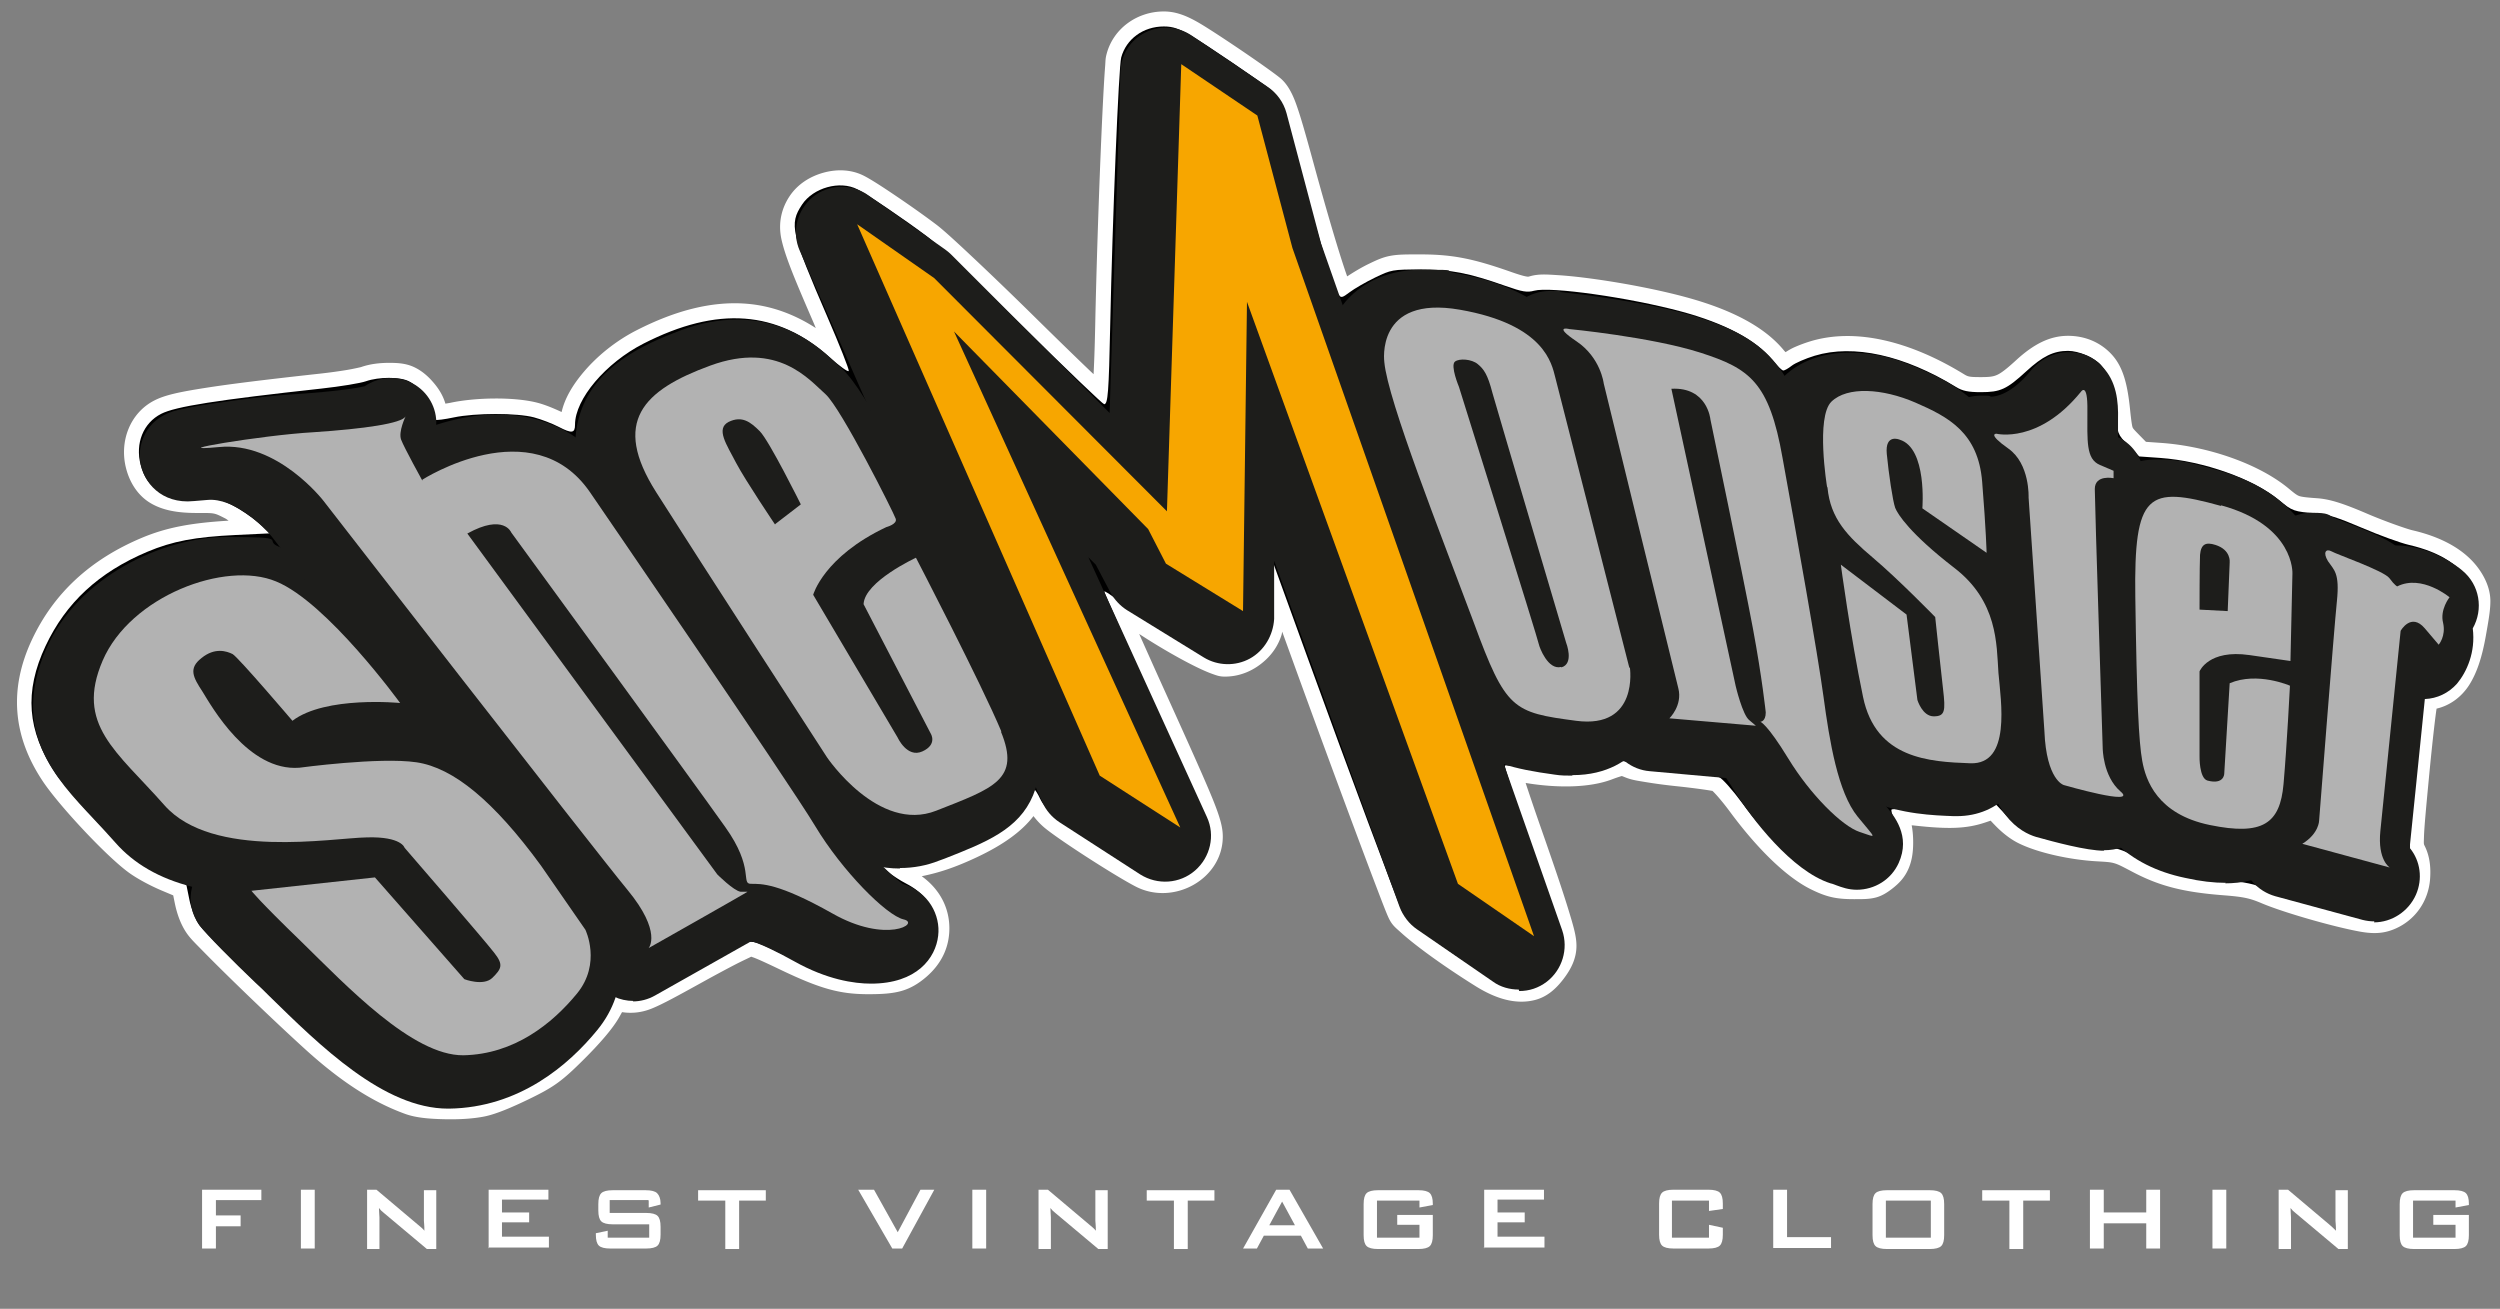 <?xml version="1.0" encoding="UTF-8" standalone="no"?>
<svg
   id="Ebene_2"
   version="1.1"
   viewBox="0 0 506 264.9"
   sodipodi:docname="logoRand.svg"
   inkscape:version="1.4 (e7c3feb1, 2024-10-09)"
   xmlns:inkscape="http://www.inkscape.org/namespaces/inkscape"
   xmlns:sodipodi="http://sodipodi.sourceforge.net/DTD/sodipodi-0.dtd"
   xmlns:xlink="http://www.w3.org/1999/xlink"
   xmlns="http://www.w3.org/2000/svg"
   xmlns:svg="http://www.w3.org/2000/svg">
  <rect x="0" y="0" width="506" height="264.9" fill="#808080" stroke="none"/>
  <sodipodi:namedview
     id="namedview41"
     pagecolor="#505050"
     bordercolor="#eeeeee"
     borderopacity="1"
     inkscape:showpageshadow="0"
     inkscape:pageopacity="0"
     inkscape:pagecheckerboard="0"
     inkscape:deskcolor="#505050"
     showguides="true"
     inkscape:zoom="2.0535466"
     inkscape:cx="243.4812"
     inkscape:cy="132.94073"
     inkscape:window-width="1712"
     inkscape:window-height="1069"
     inkscape:window-x="0"
     inkscape:window-y="38"
     inkscape:window-maximized="0"
     inkscape:current-layer="Ebene_2" />
  <!-- Generator: Adobe Illustrator 29.2.1, SVG Export Plug-In . SVG Version: 2.1.0 Build 116)  -->
  <defs
     id="defs1">
    <style
       id="style1">
      .st0 {
        fill: none;
      }

      .st1 {
        fill: #1d1d1b;
      }

      .st2 {
        fill: #f7a600;
      }

      .st3 {
        fill: #b2b2b2;
      }
    </style>
  </defs>
  <rect
     class="st0"
     x="-10"
     y="243"
     width="560.3"
     height="47.9"
     id="rect1" />
  <g
     id="g21">
    <path
       class="st1"
       d="M40.9,252.7v-11.9h12v2.1h-9.2v3.1h5v2.2h-5v4.5h-2.8Z"
       id="path1"
       style="fill:#ffffff" />
    <path
       class="st1"
       d="M60.9,252.7v-11.9h2.8v11.9h-2.8Z"
       id="path2"
       style="fill:#ffffff" />
    <path
       class="st1"
       d="M74.3,252.7v-11.9h1.9l8.3,7c.6.5,1.1.9,1.4,1.3,0-1.1-.1-1.8-.1-2v-6.2h2.5v11.9h-1.9l-8.7-7.3c-.4-.3-.7-.6-1-1,0,.8.1,1.4.1,1.9v6.4h-2.5Z"
       id="path3"
       style="fill:#ffffff" />
    <path
       class="st1"
       d="M98.9,252.7v-11.9h12.1v2h-9.4v2.6h5.5v2h-5.5v2.9h9.5v2.2h-12.3Z"
       id="path4"
       style="fill:#ffffff" />
    <path
       class="st1"
       d="M131.2,242.9h-7.8v2.6h7.4c1.1,0,1.9.2,2.3.6.4.4.6,1.1.6,2.2v1.6c0,1.1-.2,1.8-.6,2.2-.4.4-1.2.6-2.3.6h-7.3c-1.1,0-1.9-.2-2.3-.6-.4-.4-.6-1.1-.6-2.2v-.3l2.4-.5v1.4h8.4v-2.7h-7.4c-1.1,0-1.9-.2-2.3-.6-.4-.4-.6-1.1-.6-2.2v-1.3c0-1.1.2-1.8.6-2.2.4-.4,1.2-.6,2.3-.6h6.7c1.1,0,1.9.2,2.3.6.4.4.7,1.1.7,2v.3l-2.4.6v-1.4Z"
       id="path5"
       style="fill:#ffffff" />
    <path
       class="st1"
       d="M149.6,243v9.8h-2.8v-9.8h-5.5v-2.1h13.7v2.1h-5.5Z"
       id="path6"
       style="fill:#ffffff" />
    <path
       class="st1"
       d="M180.6,252.7l-6.9-11.9h3.2l4.8,8.6,4.6-8.6h2.8l-6.5,11.9h-1.9Z"
       id="path7"
       style="fill:#ffffff" />
    <path
       class="st1"
       d="M196.8,252.7v-11.9h2.8v11.9h-2.8Z"
       id="path8"
       style="fill:#ffffff" />
    <path
       class="st1"
       d="M210.2,252.7v-11.9h1.9l8.3,7c.6.5,1.1.9,1.4,1.3,0-1.1-.1-1.8-.1-2v-6.2h2.5v11.9h-1.9l-8.7-7.3c-.4-.3-.7-.6-1-1,0,.8.1,1.4.1,1.9v6.4h-2.5Z"
       id="path9"
       style="fill:#ffffff" />
    <path
       class="st1"
       d="M240.4,243v9.8h-2.8v-9.8h-5.5v-2.1h13.7v2.1h-5.5Z"
       id="path10"
       style="fill:#ffffff" />
    <path
       class="st1"
       d="M251.6,252.7l6.7-11.9h2.7l6.8,11.9h-3.1l-1.4-2.6h-7.5l-1.4,2.6h-2.8ZM256.9,248h5.2l-2.6-4.8-2.6,4.8Z"
       id="path11"
       style="fill:#ffffff" />
    <path
       class="st1"
       d="M287.3,243h-8.6v7.5h8.6v-2.6h-4.5v-2h7.2v4.1c0,1.1-.2,1.8-.6,2.2-.4.4-1.2.6-2.3.6h-8.2c-1.1,0-1.9-.2-2.3-.6-.4-.4-.6-1.1-.6-2.2v-6.3c0-1.1.2-1.8.6-2.2.4-.4,1.2-.6,2.3-.6h8.2c1.1,0,1.9.2,2.3.6.4.4.6,1.1.6,2.1v.3l-2.7.5v-1.3Z"
       id="path12"
       style="fill:#ffffff" />
    <path
       class="st1"
       d="M300.4,252.7v-11.9h12.1v2h-9.4v2.6h5.5v2h-5.5v2.9h9.5v2.2h-12.3Z"
       id="path13"
       style="fill:#ffffff" />
    <path
       class="st1"
       d="M345.9,243h-7.5v7.5h7.5v-2.6l2.8.6v1.4c0,1.1-.2,1.8-.6,2.2-.4.4-1.2.6-2.3.6h-7.1c-1.1,0-1.9-.2-2.3-.6-.4-.4-.6-1.1-.6-2.2v-6.3c0-1.1.2-1.8.6-2.2.4-.4,1.2-.6,2.3-.6h7.1c1.1,0,1.9.2,2.3.6.4.4.6,1.1.6,2.2v1.1l-2.8.4v-2.3Z"
       id="path14"
       style="fill:#ffffff" />
    <path
       class="st1"
       d="M358.9,252.7v-11.9h2.8v9.6h8.9v2.2h-11.7Z"
       id="path15"
       style="fill:#ffffff" />
    <path
       class="st1"
       d="M379,243.7c0-1.1.2-1.8.6-2.2.4-.4,1.2-.6,2.3-.6h8.7c1.1,0,1.9.2,2.3.6.4.4.6,1.1.6,2.2v6.3c0,1.1-.2,1.8-.6,2.2-.4.4-1.2.6-2.3.6h-8.7c-1.1,0-1.9-.2-2.3-.6-.4-.4-.6-1.1-.6-2.2v-6.3ZM381.7,250.5h9.1v-7.5h-9.1v7.5Z"
       id="path16"
       style="fill:#ffffff" />
    <path
       class="st1"
       d="M409.5,243v9.8h-2.8v-9.8h-5.5v-2.1h13.7v2.1h-5.5Z"
       id="path17"
       style="fill:#ffffff" />
    <path
       class="st1"
       d="M423,252.7v-11.9h2.8v4.6h8.6v-4.6h2.8v11.9h-2.8v-5.1h-8.6v5.1h-2.8Z"
       id="path18"
       style="fill:#ffffff" />
    <path
       class="st1"
       d="M447.8,252.7v-11.9h2.8v11.9h-2.8Z"
       id="path19"
       style="fill:#ffffff" />
    <path
       class="st1"
       d="M461.2,252.7v-11.9h1.9l8.3,7c.6.5,1,.9,1.4,1.3,0-1.1-.1-1.8-.1-2v-6.2h2.5v11.9h-1.9l-8.7-7.3c-.4-.3-.7-.6-1-1,0,.8.1,1.4.1,1.9v6.4h-2.5Z"
       id="path20"
       style="fill:#ffffff" />
    <path
       class="st1"
       d="M497,243h-8.6v7.5h8.6v-2.6h-4.5v-2h7.2v4.1c0,1.1-.2,1.8-.6,2.2-.4.4-1.2.6-2.3.6h-8.2c-1.1,0-1.9-.2-2.3-.6-.4-.4-.6-1.1-.6-2.2v-6.3c0-1.1.2-1.8.6-2.2.4-.4,1.2-.6,2.3-.6h8.2c1.1,0,1.9.2,2.3.6.4.4.6,1.1.6,2.1v.3l-2.7.5v-1.3Z"
       id="path21"
       style="fill:#ffffff" />
  </g>
  <path
     style="opacity:1;fill:#ffffff;fill-opacity:1;stroke:none;stroke-width:17.628;stroke-linecap:square;stroke-miterlimit:4.1;stroke-dasharray:none;stroke-opacity:1;paint-order:stroke fill markers"
     sodipodi:type="inkscape:offset"
     inkscape:radius="3.0365491"
     inkscape:original="M 235.55664 5.3574219 C 231.40858 5.3574219 227.95452 7.8685151 226.93164 11.630859 C 226.42254 13.503451 225.15876 44.282934 224.70898 65.740234 C 224.42158 79.451318 224.24139 81.810547 223.48242 81.810547 C 223.22041 81.810547 215.94158 74.846335 207.30664 66.335938 C 198.67169 57.825535 189.85567 49.535471 187.7168 47.914062 C 183.22655 44.51014 175.7734 39.468246 173.50391 38.298828 C 169.98199 36.484065 164.59796 37.986063 162.32812 41.416016 C 159.70506 45.379745 160.0977 47.113323 167.48047 64.175781 C 169.94762 69.877653 171.88531 74.785442 171.78711 75.080078 C 171.6889 75.37471 169.97481 74.152946 167.97852 72.365234 C 157.29028 62.7937 145.26072 61.890192 130.26172 69.535156 C 122.58702 73.44694 116.38477 80.778635 116.38477 85.9375 C 116.38477 87.686542 115.74629 87.780977 113.11914 86.417969 C 111.80886 85.73817 109.54217 84.863186 108.08203 84.474609 C 104.65139 83.561636 96.179469 83.56705 91.849609 84.484375 C 90.00574 84.87502 88.332311 85.093256 88.130859 84.96875 C 87.929408 84.844248 87.618894 83.967574 87.441406 83.021484 C 87.07687 81.078358 84.778779 78.214395 82.736328 77.158203 C 80.978788 76.249368 76.653043 76.254661 74.064453 77.167969 C 72.950731 77.560913 68.92307 78.223006 65.115234 78.640625 C 43.791825 80.979238 35.516117 82.282871 32.625 83.757812 C 29.001993 85.606132 27.337255 89.722778 28.460938 94.054688 C 29.705678 98.853283 32.920276 100.77452 39.730469 100.79102 C 43.670998 100.80054 44.473361 100.96096 47.035156 102.25977 C 48.617953 103.06224 50.99487 104.67134 52.316406 105.83398 L 54.71875 107.94727 L 47.742188 108.2793 C 39.44658 108.67531 34.890145 109.54102 29.810547 111.68555 C 19.98528 115.83362 13.343004 121.98501 9.2207031 130.75 C 4.8697707 140.00113 5.4773017 147.90987 11.199219 156.46484 C 13.918557 160.53059 24.232371 171.50243 27.789062 174.11328 C 29.127853 175.09604 31.908836 176.60818 33.96875 177.47461 L 37.714844 179.05078 L 38.341797 182.15234 C 38.691359 183.87944 39.558398 186.1043 40.296875 187.16992 C 41.563463 188.99761 55.019436 202.13212 63.792969 210.10547 C 70.67593 216.36067 76.810183 220.34488 83.027344 222.59766 C 85.857604 223.6232 93.367766 223.82834 97.490234 222.99219 C 98.90952 222.70433 102.57491 221.25808 105.63672 219.77734 C 110.74766 217.30559 111.61066 216.67884 116.15234 212.14258 C 118.98666 209.31164 121.77404 206.00132 122.67969 204.39062 L 124.25977 201.58008 L 126.55078 201.88477 C 129.41017 202.26409 130.20259 201.94024 140.91602 196.01758 C 145.50235 193.48213 149.98152 191.15491 150.87109 190.8457 C 152.38494 190.3195 152.91756 190.48883 159.18555 193.49219 C 167.18476 197.32509 170.25554 198.19541 175.77344 198.19141 C 181.02544 198.18798 182.89144 197.66314 185.45508 195.46875 C 188.15259 193.15979 189.09233 191.23389 189.11523 187.9668 C 189.14502 183.7113 187.35326 180.86639 183.3418 178.79883 C 182.27049 178.24666 180.75068 177.26785 179.96484 176.62305 L 178.53516 175.44922 L 182.15625 175.11328 C 187.13254 174.64987 190.22266 173.70017 196.58008 170.68359 C 202.47692 167.88554 206.33665 164.79995 207.98828 161.5625 C 208.50403 160.55155 209.08582 159.72933 209.28125 159.73633 C 209.47668 159.74324 210.03842 160.61894 210.5293 161.68359 C 211.02017 162.74823 212.33507 164.36791 213.45117 165.28125 C 215.81281 167.21384 228.1992 175.18232 231.30273 176.76562 C 236.91817 179.6304 244.45508 175.36769 244.45508 169.32617 C 244.45508 166.70786 243.3907 164.08595 233.18164 141.54492 C 227.86491 129.8059 223.51562 120.00111 223.51562 119.75586 C 223.51562 119.51061 224.81227 120.34998 226.39648 121.62109 C 232.5854 126.58681 245.407 133.91406 247.90625 133.91406 C 249.75138 133.91406 252.63067 132.71693 254.11328 131.33398 C 256.39571 129.20497 257.0497 127.09328 257.45898 120.53711 L 257.8457 114.33984 L 264.61523 133.01562 C 272.75315 155.47043 282.70368 182.16058 283.82031 184.52539 C 284.64459 186.27107 292.10603 191.94005 300.30273 197.04883 C 304.02271 199.36739 307.14981 200.15762 309.88672 199.4707 C 312.73799 198.75508 316.03906 194.45152 316.03906 191.44922 C 316.03906 189.34601 314.23046 183.45933 309.00391 168.53906 C 306.43361 161.20161 304.44053 155.08877 304.57422 154.95508 C 304.70791 154.8214 306.52011 155.01892 308.60156 155.39258 C 314.71794 156.49059 321.53454 156.29592 325.16016 154.91992 C 328.05946 153.81956 328.2835 153.80263 330.13867 154.54492 C 331.20681 154.97231 335.39245 155.66716 339.44141 156.08984 C 343.49037 156.51252 347.31099 157.05114 347.93164 157.28711 C 348.55227 157.52308 350.64589 159.8666 352.58398 162.49414 C 357.67544 169.39684 363.71181 175.22799 367.89844 177.28906 C 370.91264 178.77294 371.72532 178.95898 375.23242 178.95898 C 378.82826 178.95898 379.3381 178.8342 381.01562 177.55469 C 382.02756 176.78286 383.16183 175.42083 383.53516 174.52734 C 384.46249 172.30792 384.39266 167.92301 383.39648 165.83398 C 382.94675 164.89086 382.70439 163.99093 382.85938 163.83594 C 383.01436 163.68095 385.23613 163.78868 387.79688 164.07422 C 394.54871 164.82709 397.50534 164.71964 400.83008 163.59961 L 403.78125 162.60547 L 405.80469 164.75781 C 406.91863 165.94168 408.72577 167.36091 409.82031 167.91211 C 412.89985 169.46291 419.55287 171.00633 424.38867 171.29297 C 428.43113 171.5326 429.1129 171.73208 433.17773 173.86133 C 438.23849 176.51226 442.42672 177.57463 450.19727 178.17578 C 454.42053 178.5025 456.27536 178.89552 458.96289 180.03516 C 462.80652 181.66504 473.40487 184.71686 478.2207 185.58008 C 481.10378 186.09686 481.6235 186.05787 483.63086 185.16992 C 486.85272 183.74474 488.56111 181.27461 488.82227 177.66406 C 488.97492 175.55373 488.79234 174.23091 488.15625 172.82031 C 487.30325 170.9287 487.31589 170.52327 488.61523 156.90039 C 489.34847 149.21267 490.13401 142.461 490.36133 141.89648 C 490.60921 141.2809 491.39242 140.74769 492.31836 140.5625 C 496.35824 139.75453 498.75439 135.9614 500.14062 128.18164 C 501.30626 121.64024 501.30759 120.67632 500.14648 118.40039 C 498.14998 114.48693 493.9272 111.76121 487.58789 110.29102 C 485.82613 109.88244 481.51314 108.31497 478.00391 106.80859 C 473.2549 104.77002 470.87588 104.01972 468.70117 103.87305 C 464.36001 103.58027 463.91941 103.42412 461.33594 101.26562 C 456.13721 96.922089 445.96884 93.303292 437.21094 92.681641 L 432.97852 92.380859 L 430.77734 90.138672 C 428.58729 87.906144 428.5765 87.875257 428.10547 83.226562 C 427.62313 78.466193 426.71168 75.512034 425.2207 73.863281 C 423.84494 72.341938 420.74705 71.015625 418.56641 71.015625 C 415.63901 71.015625 413.44439 72.090599 410.10547 75.160156 C 406.15282 78.793938 404.88373 79.375247 400.91602 79.373047 C 398.387 79.371659 397.20216 79.123895 395.90039 78.326172 C 385.39106 71.886085 375.1345 69.616849 367.29492 71.998047 C 365.43709 72.562348 363.35376 73.466842 362.66602 74.007812 C 361.97829 74.548785 361.20364 74.992188 360.94336 74.992188 C 360.68308 74.992188 359.68289 74.031649 358.7207 72.857422 C 355.384 68.785418 349.06517 65.419534 340.32422 63.058594 C 329.80423 60.217135 313.74787 57.947179 310.50781 58.841797 C 309.09886 59.230831 308.11775 59.067418 304.75391 57.884766 C 297.16776 55.217644 293.66604 54.539062 287.45703 54.539062 C 281.88193 54.539063 281.56199 54.596492 278.28516 56.191406 C 276.41791 57.100238 274.12592 58.423843 273.19141 59.130859 C 271.66237 60.287677 271.43393 60.337179 270.91602 59.628906 C 270.03097 58.418517 266.75281 47.82481 262.93555 33.84375 C 259.59968 21.625849 258.80308 19.462171 257.15234 18.126953 C 255.0334 16.413031 244.07021 8.9638583 241.1875 7.2792969 C 238.59309 5.7632117 237.40165 5.3574219 235.55664 5.3574219 z "
     xlink:href="#path87"
     id="path88"
     inkscape:href="#path87"
     d="m 235.557,2.32 c -5.374,0 -10.168,3.411 -11.555,8.514 -0.298,1.097 -0.233,1.436 -0.32,2.539 -0.087,1.103 -0.182,2.557 -0.281,4.312 -0.199,3.511 -0.418,8.215 -0.637,13.531 -0.437,10.632 -0.864,23.701 -1.09,34.459 -0.111,5.295 -0.218,7.71 -0.332,10.062 -0.274,-0.261 -0.412,-0.384 -0.709,-0.668 -2.916,-2.789 -6.887,-6.65 -11.195,-10.896 -4.334,-4.272 -8.709,-8.485 -12.281,-11.844 -3.572,-3.359 -6.151,-5.733 -7.605,-6.836 -2.314,-1.755 -5.325,-3.882 -8.072,-5.74 -2.747,-1.858 -5.073,-3.376 -6.584,-4.154 -2.624,-1.352 -5.583,-1.383 -8.264,-0.635 -2.681,0.748 -5.204,2.309 -6.836,4.775 -1.462,2.21 -2.419,5.213 -1.604,8.814 0.815,3.602 2.803,8.279 6.502,16.826 0.169,0.39 0.261,0.639 0.424,1.02 -4.408,-2.846 -9.132,-4.557 -14.152,-4.934 -6.926,-0.52 -14.247,1.37 -22.082,5.363 -4.226,2.154 -7.966,5.178 -10.756,8.477 -2.157,2.55 -3.806,5.246 -4.457,8.09 -1.52,-0.716 -3.276,-1.448 -4.807,-1.855 -4.634,-1.233 -12.529,-1.111 -17.643,-0.027 -0.407,0.086 -0.7,0.122 -1.068,0.188 -0.431,-1.456 -1.146,-2.697 -2.066,-3.844 -1.086,-1.354 -2.352,-2.567 -3.955,-3.396 -1.784,-0.922 -3.514,-1.02 -5.422,-1.018 -1.908,0.002 -3.861,0.229 -5.654,0.861 0.022,-0.008 -1.388,0.337 -2.947,0.594 -1.559,0.257 -3.476,0.522 -5.322,0.725 -10.68,1.171 -18.105,2.082 -23.299,2.9 -5.193,0.818 -8.074,1.423 -10.242,2.529 -4.913,2.507 -7.147,8.274 -5.723,13.764 0.757,2.919 2.402,5.495 4.93,7.006 2.527,1.511 5.582,1.997 9.271,2.006 3.859,0.009 3.516,-0.088 5.939,1.141 0.161,0.082 0.418,0.303 0.615,0.416 -7.551,0.446 -12.575,1.362 -17.648,3.504 -10.364,4.376 -17.732,11.162 -22.156,20.568 -4.681,9.953 -3.944,19.504 2.203,28.695 3.288,4.917 12.746,15.053 17.316,18.408 1.758,1.291 4.475,2.736 6.799,3.713 l 2.266,0.953 0.309,1.527 c 0.443,2.187 1.204,4.369 2.436,6.146 0.781,1.126 1.694,1.985 3.297,3.625 1.603,1.64 3.69,3.715 6.012,5.98 4.643,4.532 10.212,9.822 14.641,13.848 7.073,6.428 13.548,10.674 20.242,13.1 2.163,0.784 4.778,0.996 7.699,1.076 2.921,0.08 5.942,-0.061 8.402,-0.561 2.363,-0.479 5.646,-1.9 8.865,-3.457 5.171,-2.501 6.761,-3.647 11.34,-8.221 2.967,-2.964 5.688,-6.031 7.027,-8.412 l 0.572,-1.018 0.252,0.033 a 3.037,3.037 0 0 0 0.002,0 c 1.578,0.209 3.561,0.138 5.783,-0.77 2.223,-0.908 5.085,-2.484 10.449,-5.449 2.271,-1.256 4.521,-2.463 6.295,-3.385 1.774,-0.922 3.481,-1.678 3.188,-1.576 0.557,-0.194 -0.25,-0.201 0.457,0.023 0.707,0.225 2.425,0.995 5.549,2.492 8.111,3.886 12.064,5.002 17.902,4.998 2.727,-0.002 4.766,-0.119 6.67,-0.654 1.904,-0.536 3.517,-1.543 4.984,-2.799 3.067,-2.625 4.696,-5.946 4.723,-9.787 0.031,-4.375 -2.078,-8.11 -5.596,-10.637 3.384,-0.691 6.684,-1.722 11.324,-3.924 5.06,-2.401 8.859,-5.06 11.295,-8.246 0.69,0.896 1.463,1.722 2.352,2.449 3.223,2.637 14.531,9.869 18.395,11.84 7.681,3.919 17.57,-1.578 17.57,-10.145 0,-1.721 -0.443,-3.648 -2.031,-7.561 -1.588,-3.913 -4.407,-10.198 -9.514,-21.473 -2.095,-4.625 -3.791,-8.423 -5.377,-11.977 2.106,1.375 4.327,2.732 6.457,3.949 2.201,1.258 4.287,2.362 6.057,3.182 0.885,0.41 1.688,0.749 2.434,1.01 0.746,0.26 1.334,0.494 2.389,0.494 3.159,0 6,-1.272 8.277,-3.396 1.402,-1.307 2.568,-3.003 3.205,-5.061 0.059,-0.189 0.079,-0.43 0.131,-0.625 l 2.24,6.182 c 4.073,11.238 8.598,23.529 12.246,33.314 1.824,4.892 3.428,9.157 4.65,12.355 1.222,3.198 1.941,5.091 2.418,6.102 0.69,1.462 1.429,1.976 2.475,2.926 1.046,0.95 2.366,2.022 3.91,3.195 3.089,2.347 7.063,5.079 11.238,7.682 4.105,2.559 8.128,3.745 11.928,2.791 2.551,-0.64 4.345,-2.332 5.816,-4.25 1.472,-1.919 2.635,-4.103 2.635,-6.717 0,-1.922 -0.562,-3.862 -1.691,-7.541 -1.13,-3.679 -2.897,-8.898 -5.516,-16.373 -1.229,-3.507 -2.293,-6.655 -3.08,-9.059 6.343,1.051 12.905,1.008 17.449,-0.717 1.43,-0.543 2.062,-0.692 2.031,-0.689 -0.03,0.002 -0.141,-0.06 0.74,0.293 1.277,0.511 2.408,0.659 4.166,0.951 1.758,0.292 3.863,0.577 5.951,0.795 1.99,0.208 3.93,0.446 5.422,0.656 0.746,0.105 1.382,0.203 1.834,0.283 0.219,0.039 0.106,0.006 0.227,0.037 0.212,0.201 0.525,0.522 0.891,0.932 0.762,0.853 1.726,2.039 2.641,3.279 5.287,7.168 11.231,13.164 16.416,15.717 3.118,1.535 5.061,1.982 8.676,1.982 1.833,0 3.026,0.008 4.328,-0.309 1.302,-0.316 2.378,-1.018 3.297,-1.719 1.512,-1.153 2.687,-2.372 3.48,-4.271 0.748,-1.791 0.916,-3.681 0.885,-5.613 -0.017,-1.036 -0.109,-2.047 -0.299,-3.037 0.201,0.021 0.33,0.022 0.537,0.045 6.88,0.767 10.553,0.66 14.338,-0.615 l 1.105,-0.371 0.688,0.732 a 3.037,3.037 0 0 0 0.002,0 c 1.407,1.495 3.096,2.898 4.861,3.787 3.926,1.977 10.44,3.384 15.754,3.699 3.963,0.235 3.55,0.126 7.561,2.227 5.375,2.816 10.232,4.036 18.193,4.652 4.105,0.318 5.358,0.585 7.814,1.627 4.436,1.881 14.631,4.792 19.908,5.738 2.972,0.533 5.019,0.332 7.174,-0.621 4.046,-1.79 6.669,-5.603 6.992,-10.064 0.172,-2.375 -0.089,-4.45 -0.928,-6.311 -0.391,-0.867 -0.363,-0.409 -0.311,-2.225 0.052,-1.816 0.376,-5.349 1.025,-12.158 0.365,-3.825 0.742,-7.421 1.055,-10.111 0.157,-1.345 0.299,-2.467 0.41,-3.258 0.024,-0.17 0.04,-0.252 0.06,-0.389 2.691,-0.62 5.064,-2.351 6.627,-4.824 1.615,-2.556 2.609,-5.789 3.34,-9.893 0.587,-3.296 0.921,-5.241 0.922,-7.021 0.001,-1.781 -0.542,-3.381 -1.201,-4.674 -2.525,-4.949 -7.723,-8.098 -14.578,-9.688 -1.159,-0.269 -5.69,-1.863 -9.072,-3.314 -4.839,-2.077 -7.575,-2.99 -10.295,-3.174 -2.141,-0.144 -3.098,-0.283 -3.533,-0.438 -0.435,-0.154 -0.836,-0.423 -2.09,-1.471 -6.057,-5.061 -16.435,-8.614 -25.857,-9.283 l -3.086,-0.219 -1.396,-1.422 h 0.002 c -1.092,-1.113 -1.224,-1.277 -1.316,-1.518 -0.093,-0.24 -0.267,-1.252 -0.502,-3.574 -0.508,-5.017 -1.366,-8.563 -3.654,-11.094 -2.308,-2.552 -5.494,-3.848 -8.906,-3.848 -3.671,0 -6.949,1.666 -10.516,4.945 -1.917,1.762 -3.021,2.589 -3.799,2.945 -0.778,0.356 -1.499,0.468 -3.334,0.467 -2.331,-0.001 -2.591,-0.084 -3.432,-0.6 -10.989,-6.734 -22.017,-9.396 -31.074,-6.645 -1.059,0.322 -2.128,0.722 -3.08,1.135 -0.725,0.315 -1.312,0.66 -1.938,1.062 -0.117,-0.134 -0.206,-0.212 -0.324,-0.355 -4.008,-4.891 -10.868,-8.352 -19.955,-10.807 -5.439,-1.469 -12.154,-2.757 -18.004,-3.584 -2.925,-0.414 -5.625,-0.711 -7.869,-0.85 -2.244,-0.139 -3.795,-0.262 -5.543,0.221 -0.425,0.117 -0.356,0.123 -0.838,0.043 -0.482,-0.08 -1.464,-0.362 -3.1,-0.938 -7.71,-2.711 -11.874,-3.518 -18.305,-3.518 -2.798,10e-7 -4.391,-0.01 -5.986,0.277 -1.595,0.287 -2.853,0.873 -4.514,1.682 -1.557,0.758 -2.984,1.644 -4.291,2.49 -0.464,-1.311 -1.055,-3.111 -1.74,-5.324 -1.392,-4.498 -3.159,-10.617 -5.061,-17.582 -1.672,-6.124 -2.701,-9.737 -3.604,-12.189 -0.902,-2.452 -1.936,-4.068 -3.199,-5.09 C 256.307,13.537 246.073,6.618 242.719,4.658 239.978,3.057 237.847,2.32 235.557,2.32 Z M 224.781,78.955 c 0.124,0.067 0.162,0.111 0.184,0.164 -0.042,-0.037 -0.132,-0.118 -0.184,-0.164 z" />
  <path
     style="opacity:1;fill:#000000;fill-opacity:1;stroke:none;stroke-width:17.628;stroke-linecap:square;stroke-miterlimit:4.1;stroke-dasharray:none;stroke-opacity:1;paint-order:stroke fill markers"
     d="m 83.027,222.598 c -6.217,-2.253 -12.352,-6.237 -19.235,-12.492 -8.774,-7.973 -22.229,-21.108 -23.495,-22.936 -0.738,-1.066 -1.605,-3.29 -1.955,-5.017 l -0.628,-3.103 -3.745,-1.575 C 31.909,176.609 29.128,175.096 27.79,174.113 24.233,171.502 13.919,160.53 11.2,156.465 5.478,147.91 4.869,140.001 9.22,130.749 13.342,121.984 19.985,115.834 29.81,111.686 c 5.08,-2.145 9.635,-3.01 17.931,-3.406 l 6.978,-0.333 -2.403,-2.114 c -1.322,-1.163 -3.698,-2.77 -5.281,-3.573 -2.562,-1.299 -3.364,-1.46 -7.304,-1.47 -6.81,-0.017 -10.025,-1.938 -11.27,-6.737 -1.124,-4.332 0.541,-8.447 4.164,-10.296 2.891,-1.475 11.167,-2.778 32.49,-5.117 3.808,-0.418 7.835,-1.081 8.948,-1.474 2.589,-0.913 6.914,-0.918 8.672,-0.009 2.042,1.056 4.341,3.92 4.705,5.863 0.177,0.946 0.488,1.822 0.689,1.947 0.201,0.125 1.875,-0.093 3.719,-0.484 4.33,-0.917 12.803,-0.922 16.234,-0.009 1.46,0.389 3.727,1.263 5.037,1.943 2.627,1.363 3.265,1.269 3.265,-0.48 0,-5.159 6.204,-12.491 13.878,-16.403 14.999,-7.645 27.029,-6.743 37.717,2.829 1.996,1.788 3.71,3.009 3.808,2.715 0.098,-0.295 -1.84,-5.201 -4.307,-10.903 -7.383,-17.062 -7.775,-18.797 -5.152,-22.76 2.27,-3.43 7.654,-4.932 11.176,-3.117 2.269,1.169 9.722,6.212 14.213,9.616 2.139,1.621 10.954,9.911 19.589,18.421 8.635,8.51 15.914,15.473 16.176,15.473 0.759,0 0.939,-2.359 1.226,-16.07 0.45,-21.457 1.715,-52.236 2.224,-54.109 1.023,-3.762 4.476,-6.275 8.624,-6.275 1.845,0 3.037,0.407 5.631,1.923 2.883,1.685 13.846,9.134 15.965,10.848 1.651,1.335 2.447,3.498 5.782,15.716 3.817,13.981 7.096,24.574 7.981,25.785 0.518,0.708 0.746,0.658 2.275,-0.498 0.935,-0.707 3.227,-2.029 5.094,-2.938 3.277,-1.595 3.596,-1.652 9.171,-1.652 6.209,0 9.712,0.677 17.298,3.344 3.364,1.183 4.345,1.346 5.754,0.957 3.24,-0.895 19.297,1.377 29.817,4.219 8.741,2.361 15.058,5.726 18.395,9.798 0.962,1.174 1.962,2.135 2.223,2.135 0.26,0 1.036,-0.443 1.724,-0.984 0.688,-0.541 2.77,-1.445 4.628,-2.01 7.84,-2.381 18.096,-0.112 28.606,6.328 1.302,0.798 2.487,1.045 5.016,1.046 3.968,0.002 5.236,-0.579 9.189,-4.213 3.339,-3.07 5.533,-4.144 8.461,-4.144 2.181,0 5.28,1.326 6.656,2.847 1.491,1.649 2.401,4.604 2.883,9.365 0.471,4.649 0.483,4.68 2.673,6.912 l 2.2,2.243 4.233,0.3 c 8.758,0.622 18.926,4.239 24.125,8.583 2.583,2.158 3.025,2.315 7.366,2.608 2.175,0.147 4.553,0.897 9.302,2.936 3.509,1.506 7.822,3.073 9.584,3.482 6.339,1.47 10.562,4.197 12.559,8.111 1.161,2.276 1.161,3.239 -0.005,9.78 -1.386,7.78 -3.783,11.573 -7.823,12.381 -0.926,0.185 -1.709,0.72 -1.957,1.335 -0.227,0.565 -1.013,7.316 -1.746,15.004 -1.299,13.623 -1.311,14.027 -0.458,15.919 0.636,1.411 0.818,2.734 0.665,4.845 -0.261,3.611 -1.969,6.08 -5.191,7.506 -2.007,0.888 -2.526,0.927 -5.409,0.411 -4.816,-0.863 -15.415,-3.915 -19.259,-5.545 -2.688,-1.14 -4.542,-1.533 -8.765,-1.86 -7.771,-0.601 -11.959,-1.663 -17.019,-4.314 -4.065,-2.129 -4.747,-2.329 -8.79,-2.568 -4.836,-0.287 -11.487,-1.831 -14.567,-3.381 -1.095,-0.551 -2.901,-1.971 -4.015,-3.155 l -2.025,-2.153 -2.951,0.994 c -3.325,1.12 -6.28,1.228 -13.032,0.475 -2.561,-0.286 -4.783,-0.392 -4.938,-0.237 -0.155,0.155 0.086,1.053 0.536,1.997 0.996,2.089 1.066,6.475 0.139,8.694 -0.373,0.893 -1.507,2.256 -2.519,3.028 -1.678,1.28 -2.188,1.403 -5.784,1.403 -3.507,0 -4.319,-0.185 -7.333,-1.669 -4.187,-2.061 -10.223,-7.893 -15.315,-14.796 -1.938,-2.628 -4.032,-4.97 -4.652,-5.206 -0.621,-0.236 -4.441,-0.775 -8.49,-1.198 -4.049,-0.423 -8.236,-1.118 -9.304,-1.546 -1.855,-0.742 -2.078,-0.726 -4.977,0.375 -3.626,1.376 -10.442,1.571 -16.559,0.473 -2.081,-0.374 -3.894,-0.57 -4.028,-0.436 -0.134,0.134 1.86,6.246 4.43,13.584 5.227,14.92 7.034,20.807 7.034,22.91 0,3.002 -3.3,7.305 -6.151,8.021 -2.737,0.687 -5.865,-0.103 -9.585,-2.422 -8.197,-5.109 -15.658,-10.778 -16.482,-12.524 -1.117,-2.365 -11.069,-29.055 -19.207,-51.51 l -6.768,-18.674 -0.387,6.196 c -0.409,6.556 -1.064,8.669 -3.346,10.798 -1.483,1.383 -4.363,2.58 -6.208,2.58 -2.499,0 -15.321,-7.328 -21.51,-12.294 -1.584,-1.271 -2.88,-2.11 -2.88,-1.865 0,0.245 4.35,10.051 9.667,21.79 10.209,22.541 11.273,25.162 11.273,27.78 0,6.042 -7.536,10.305 -13.151,7.44 -3.104,-1.583 -15.49,-9.552 -17.852,-11.485 -1.116,-0.913 -2.431,-2.532 -2.922,-3.596 -0.491,-1.065 -1.052,-1.941 -1.248,-1.948 -0.195,-0.007 -0.777,0.815 -1.293,1.826 -1.652,3.237 -5.512,6.324 -11.409,9.122 -6.357,3.017 -9.448,3.965 -14.424,4.429 l -3.62,0.337 1.429,1.172 c 0.786,0.645 2.305,1.624 3.377,2.176 4.011,2.068 5.803,4.913 5.774,9.169 -0.023,3.267 -0.962,5.192 -3.659,7.501 -2.564,2.194 -4.43,2.719 -9.682,2.723 -5.518,0.004 -8.589,-0.866 -16.588,-4.699 -6.268,-3.003 -6.8,-3.173 -8.314,-2.647 -0.89,0.309 -5.37,2.637 -9.956,5.172 -10.713,5.923 -11.506,6.246 -14.365,5.867 l -2.291,-0.304 -1.581,2.811 c -0.906,1.611 -3.693,4.921 -6.528,7.752 -4.542,4.536 -5.403,5.161 -10.514,7.633 -3.062,1.481 -6.728,2.928 -8.147,3.216 -4.122,0.836 -11.633,0.632 -14.463,-0.394 z"
     id="path87" />
  <g
     id="g46"
     style="stroke-width:1.4;stroke-dasharray:none"
     transform="translate(0.487,0.487)">
    <g
       id="g41"
       style="stroke-width:1.4;stroke-dasharray:none">
      <path
         class="st1"
         d="m 90.2,223.9 c -13,0 -25.9,-12.7 -36.3,-22.9 -0.9,-0.9 -1.8,-1.8 -2.7,-2.6 -4.4,-4.2 -9.9,-9.7 -11.3,-11.6 -1.7,-2.3 -2.2,-5.1 -1.5,-7.8 -6.7,-1.7 -11.8,-4.7 -15.5,-8.9 -1.5,-1.7 -3,-3.3 -4.4,-4.8 -7.9,-8.4 -16.8,-17.8 -9.7,-34.3 6.4,-14.8 23.7,-22.8 36.7,-22.8 13,0 7.3,0.6 10.3,1.9 12.1,5 26.3,24 29,27.8 2,2.7 2.3,6.2 1,9.2 8.9,2.7 17.7,10.4 27.6,23.7 0,0 0.1,0.1 0.1,0.2 l 9,13 c 0.3,0.4 0.5,0.8 0.7,1.2 2.2,4.5 4.1,14.4 -2.8,22.8 -5.8,7.1 -15.8,15.7 -30,15.9 H 90.1 Z M 67.5,188.5 c 2,2 4.7,4.6 7.5,7.1 l -6.4,-7.2 h -1.1 z m 39.1,4.9 c 0.1,0.4 0.2,0.8 0.3,1.2 0,-0.4 0,-0.7 0,-0.9 l -0.2,-0.3 v 0 z M 88,169.6 c 2.9,3.4 7.4,8.6 10.9,12.7 l -0.4,-0.5 c -4.2,-5.7 -7.7,-9.6 -10.6,-12.1 v 0 z M 26.4,137.2 c -0.2,0.4 -0.4,0.8 -0.6,1.2 -2.1,4.9 -1.6,6.1 6.2,14.3 1.5,1.6 3.1,3.3 4.8,5.3 0.8,0.9 2.4,2.1 5.6,3 C 36,156.4 31.8,149.6 30,146.6 L 29.6,146 c -1.2,-1.9 -2.7,-4.2 -3.1,-7.3 0,-0.4 -0.1,-0.9 -0.1,-1.5 z m 27.2,-6.8 c 1.2,1.3 2.7,3.1 4.7,5.3 0.2,0 0.4,-0.1 0.7,-0.2 -1.8,-1.9 -3.7,-3.7 -5.3,-5.1 v 0 z"
         id="path22"
         style="stroke-width:1.4;stroke-dasharray:none" />
      <path
         class="st1"
         d="m 127.7,202.1 c -2.7,0 -5.4,-1.2 -7.2,-3.4 -1.9,-2.3 -2.5,-5.4 -1.8,-8.1 -0.3,-0.7 -1,-1.9 -2.5,-3.6 -7.1,-8.6 -59.5,-76 -61.7,-78.9 -1.6,-2 -7.6,-7.9 -13,-7.4 -2.4,0.2 -3.4,0.3 -4,0.3 -6.1,0 -9.5,-4.6 -9.7,-9 -0.1,-3.5 1.8,-8.1 7.7,-9.5 0.5,-0.1 1.3,-0.3 2.3,-0.5 1.6,-0.3 3.8,-0.7 6.2,-1 2.7,-0.4 9.6,-1.4 15.2,-1.7 9,-0.6 12.8,-1.3 14.1,-1.6 2.8,-1.9 6.5,-2.3 9.7,-0.6 3.2,1.7 5,5.1 4.8,8.4 3.7,-1.2 8,-2.1 12.5,-2.1 9.7,0 17.7,4.2 23.2,12.1 1.7,2.4 40.4,58.9 45.9,68.1 4.4,7.4 10.7,13.4 12.8,14.8 5.3,1.6 7.7,6.4 7.2,10.5 -0.5,4.5 -4.3,9.7 -13.6,9.7 -3.4,0 -8.9,-0.8 -15.5,-4.5 -3.6,-2 -6.5,-3.4 -8.7,-4.1 l -19.5,11 c -1.4,0.8 -3,1.2 -4.5,1.2 v 0 z M 75.3,104.6 c 4.2,5.4 10.2,13.2 16.8,21.6 l -8.6,-11.7 c -1.5,-2 -2.1,-4.6 -1.6,-7.1 -0.7,0 -1.5,-0.1 -2.2,-0.3 -1.7,-0.4 -3.2,-1.3 -4.4,-2.5 z m -6,-7.8 c 0.4,0.5 2.2,2.8 4.8,6.2 0,-0.1 -0.1,-0.2 -0.2,-0.3 -1.1,-1.9 -2.3,-4.1 -3.3,-6 -0.4,0 -0.9,0.1 -1.4,0.2 v 0 z"
         id="path23"
         style="stroke-width:1.4;stroke-dasharray:none" />
      <path
         class="st1"
         d="m 181.6,175.3 v 0 c -14.3,0 -24.2,-14.1 -25.3,-15.7 0,0 0,0 0,-0.1 -0.3,-0.4 -25.7,-39.6 -34.7,-53.8 -5.4,-8.5 -6.9,-15.9 -4.6,-22.7 3.1,-9.3 12.5,-13.7 20.2,-16.6 4,-1.5 7.8,-2.2 11.5,-2.2 10.7,0 17.2,6.1 20.2,9 0.3,0.3 0.6,0.5 0.8,0.7 5.4,4.7 16.4,27.7 16.9,29.2 0.3,1 0.5,2.1 0.5,3.2 1.2,0.8 2.2,2 3,3.4 0.5,1.1 13.5,26 17.6,35.9 0.9,2.1 3.6,8.5 0.9,14.9 -2.9,6.9 -9.5,9.5 -17.9,12.8 l -1.1,0.4 c -2.5,1 -5.2,1.5 -7.9,1.5 v 0 z M 150,115.9 c 0.7,1.1 1.4,2.2 2.1,3.3 0,0 0,0 0,0 0.1,-0.5 0.4,-1.4 1,-2.6 -0.4,0 -0.8,0 -1.2,-0.1 -0.7,-0.1 -1.3,-0.3 -1.9,-0.5 v 0 z"
         id="path24"
         style="stroke-width:1.4;stroke-dasharray:none" />
      <path
         class="st1"
         d="m 306.9,199.8 c -1.8,0 -3.7,-0.5 -5.2,-1.6 l -15.4,-10.6 c -1.6,-1.1 -2.8,-2.7 -3.5,-4.5 L 257.4,113 v 11.8 c -0.2,3.3 -2,6.4 -4.9,8 -2.9,1.6 -6.5,1.5 -9.3,-0.2 L 227.6,123 c -1.4,-0.9 -2.5,-2.1 -3.3,-3.5 l -3,-5.7 -1.5,-1.5 24,52.6 c 1.7,3.7 0.7,8.1 -2.4,10.8 -3.1,2.7 -7.6,3 -11.1,0.8 l -16.4,-10.6 c -1.5,-1 -2.7,-2.4 -3.4,-4 L 161.4,50.3 c -1.7,-3.8 -0.6,-8.2 2.6,-10.9 3.2,-2.6 7.8,-2.8 11.2,-0.4 l 15.6,11 c 0.4,0.3 0.8,0.6 1.2,1 l 32.1,32.1 2.2,-69.1 c 0.1,-3.4 2,-6.4 5,-7.9 3,-1.5 6.6,-1.3 9.4,0.6 l 15.4,10.4 c 1.8,1.2 3.2,3.1 3.8,5.3 l 7,26.4 48.8,139 c 1.3,3.8 0,8 -3.1,10.4 -1.7,1.3 -3.6,1.9 -5.6,1.9 v 0 z M 244.1,34.9 243.5,54.7 c 1.1,-0.8 2.4,-1.3 3.8,-1.6 0.6,0 1.1,-0.1 1.7,-0.1 l -4.8,-18.2 v 0 z"
         id="path25"
         style="stroke-width:1.4;stroke-dasharray:none" />
      <path
         class="st1"
         d="m 317.7,156.5 v 0 c -1.1,0 -2.3,0 -3.5,-0.2 -17,-2.3 -20.7,-5.7 -28.1,-25.9 -1.3,-3.6 -2.8,-7.5 -4.4,-11.7 -8.1,-21.5 -13.5,-36.2 -14.2,-43.3 -0.2,-2 -0.6,-9.1 4.4,-14.9 2.5,-2.9 7.3,-6.4 15.5,-6.4 8.2,0 4,0.2 6.2,0.6 15.3,2.6 24,9.3 26.7,20.3 v 0.2 c 0.7,2.6 14.9,58.2 15,58.7 0,0.3 0.1,0.6 0.2,0.9 0.2,1.6 1.2,9.6 -4.1,15.8 -2.3,2.7 -6.5,5.8 -13.6,5.8 v 0 z"
         id="path26"
         style="stroke-width:1.4;stroke-dasharray:none" />
      <path
         class="st1"
         d="m 375.4,179.6 c -1.8,0 -3.1,-0.5 -4.2,-0.9 -0.3,-0.1 -0.7,-0.3 -1.2,-0.4 -7.8,-2.5 -15.9,-13 -19.5,-18.8 -0.6,-1 -1.2,-1.9 -1.6,-2.5 l -15.5,-1.4 c -3.6,-0.3 -6.7,-2.7 -7.9,-6.1 -1,-2.9 -0.5,-6 1.2,-8.4 -2.4,-9.8 -14.2,-58 -14.7,-60.2 -0.1,-0.6 -0.2,-0.5 -0.2,-1 -0.1,-0.4 -0.5,-1.3 -1.4,-2 -2.3,-1.6 -8.5,-5.7 -6.4,-12.8 1.2,-4 5,-6.7 9.3,-6.7 4.3,0 1.4,0 1.9,0.2 2.7,0.3 18.2,2 28.2,5.2 12.8,4.1 19.5,9.4 22.9,28.4 3,16.7 7.2,39.9 8.3,48.8 1.4,10.7 3,17.3 4.9,19.6 0.6,0.7 1.1,1.3 1.5,1.8 1.9,2.2 5.3,6.3 2.8,11.8 -1.5,3.3 -4.8,5.4 -8.5,5.4 v 0 z"
         id="path27"
         style="stroke-width:1.4;stroke-dasharray:none" />
      <path
         class="st1"
         d="m 395.5,164.7 c -0.2,0 -0.4,0 -0.6,0 -7.9,-0.3 -26.4,-0.9 -30.5,-20.7 -2.6,-12.7 -4.6,-26.9 -4.6,-27.5 -0.2,-1.8 0,-3.6 0.8,-5.2 -1.8,-2.9 -3.1,-6.3 -3.6,-10.5 -3,-18.7 2,-23.5 3.6,-25.1 3.2,-3.1 7.8,-4.8 13.2,-4.8 5.4,0 9.2,1.1 13.9,3.1 6.2,2.7 17.8,7.6 19,23.8 0.8,10 0.9,14.7 0.9,14.9 0,2 -0.6,4 -1.7,5.6 3.4,6.3 3.8,12.5 4.1,16.5 0,0.5 0,1.1 0.1,1.6 0,0.5 0,1.1 0.2,1.7 0.6,6.3 1.6,15.8 -4,22 -2.7,3 -6.5,4.6 -10.7,4.6 v 0 z"
         id="path28"
         style="stroke-width:1.4;stroke-dasharray:none" />
      <path
         class="st1"
         d="m 425.4,171.7 c -3.6,0 -10.2,-1.8 -13.8,-2.8 -3,-0.9 -9.9,-4.5 -10.6,-19.2 l -3.2,-47.3 c 0,-0.4 0,-0.6 0,-0.9 0,-0.7 -0.2,-1.7 -0.4,-2.2 -2.5,-1.8 -8.3,-6.1 -6.2,-13 1.3,-4.1 5.3,-6.9 9.7,-6.7 0.4,0 0.6,0 0.8,0 0.2,0 0.4,0 0.8,0.2 1,0 4.1,-0.5 7.9,-5.1 1.9,-2.4 4.8,-3.9 7.8,-3.9 3,0 5,1 6.8,2.9 2.9,3 3.3,7 3.2,10.8 v 0.8 c 0,0.9 0,1.8 0,2.7 3.2,1.5 5.3,4.8 5.3,8.4 v 1.5 c 0,2.8 -1.2,5.4 -3.4,7.2 0,0 -0.1,0.1 -0.2,0.2 0.3,9.9 1,31.6 1.5,47 0,0.2 0,0.2 0,0.4 0,0.6 0.2,1.4 0.4,1.7 4,3.5 4.3,7.9 3.1,10.9 -1.1,3.1 -4.2,6.3 -9.6,6.3 v 0 z"
         id="path29"
         style="stroke-width:1.4;stroke-dasharray:none" />
      <path
         class="st1"
         d="m 450,178.2 c -2.4,0 -5.1,-0.3 -8.2,-1 -11.6,-2.4 -19,-9.7 -20.9,-20.5 -0.7,-4.3 -1.2,-11.5 -1.5,-34.5 -0.2,-12.9 0.7,-20.3 5.6,-25.3 2.9,-2.9 6.7,-4.4 11.3,-4.4 4.6,0 7.4,0.9 12.1,2.2 17.2,4.8 21.3,16.6 21.1,23 l -0.4,17.6 c 0,0.8 -0.1,1.6 -0.4,2.4 0.2,0.9 0.4,1.9 0.3,2.9 0,0.5 -0.6,12.2 -1.3,20.2 -1.3,15.2 -11.7,17.5 -17.8,17.5 v 0 z"
         id="path30"
         style="stroke-width:1.4;stroke-dasharray:none" />
      <path
         class="st1"
         d="m 480.1,186 c -0.8,0 -1.6,-0.1 -2.4,-0.3 L 460,180.9 c -3.5,-1 -6.2,-3.9 -6.7,-7.6 -0.5,-3.3 0.8,-6.6 3.4,-8.6 0.6,-7.9 2.9,-37.7 3.4,-42.8 0,-0.6 0,-1.1 0,-1.4 -0.2,-0.3 -0.4,-0.5 -0.5,-0.8 -3.4,-5.4 -1.7,-9.7 -0.8,-11.3 1.7,-3.1 5,-5.1 8.6,-5.1 3.6,0 3.2,0.4 4.7,1.1 0.4,0.2 1,0.4 1.8,0.7 4.9,1.9 8.1,3.2 10.4,4.8 7,0 12.6,4.2 13.6,5.1 3.5,2.9 4.3,7.8 2.1,11.7 0.6,4.8 -1.2,8.8 -3.2,11.2 -1.7,1.9 -4,3 -6.5,3.1 -1.1,10.7 -2.6,25.7 -3,29.4 0,0.3 0,0.6 0,0.8 2.1,2.6 2.6,6.2 1.2,9.4 -1.5,3.4 -4.9,5.6 -8.5,5.6 v 0 z"
         id="path31"
         style="stroke-width:1.4;stroke-dasharray:none" />
      <g
         id="g45"
         style="stroke-width:1.4;stroke-dasharray:none">
        <g
           id="g40"
           style="stroke-width:1.4;stroke-dasharray:none">
          <path
             class="st3"
             d="m 50.5,179.8 24.9,-2.7 18.1,20.6 c 0,0 3.9,1.5 5.7,-0.3 1.8,-1.8 2.3,-2.6 0.3,-5.1 -2,-2.6 -18.1,-21.2 -18.1,-21.2 0,0 -0.6,-2.3 -7.6,-2.1 -7,0.1 -31.3,4.5 -41,-6.5 -9.7,-11 -18.1,-16.3 -12.5,-29.3 5.6,-13 24.8,-20.3 35.1,-16 10.3,4.2 25.1,24.6 25.1,24.6 0,0 -15.1,-1.5 -21.8,3.6 0,0 -10.9,-12.8 -12.1,-13.5 -1.2,-0.6 -3.6,-1.4 -6.3,0.8 -2.7,2.1 -1.7,3.9 0.2,6.8 1.8,2.9 9.2,16.2 19.6,15.4 0,0 16.2,-2.2 23.7,-1.1 7.5,1.1 15.7,7.9 25.2,20.9 l 9,13 c 0,0 3.3,6.8 -1.7,12.9 -5,6.1 -12.7,12.3 -23,12.5 C 83,213.2 69.6,199 60.6,190.2 51.6,181.5 50.4,179.8 50.4,179.8 Z"
             id="path32"
             style="stroke-width:1.4;stroke-dasharray:none" />
          <path
             class="st3"
             d="m 85,96.6 c 0,0 22.3,-14.3 33.9,2.5 0,0 40.2,58.6 45.6,67.6 5.4,9 14.4,18.1 17.9,18.9 3.5,0.8 -3.5,5 -14.4,-1.2 -11,-6.2 -14.4,-6 -16.5,-6 -2.1,0 0.8,-3.1 -5.2,-11.5 -6,-8.5 -43.3,-59.6 -43.3,-59.6 0,0 -1.5,-3.9 -8.9,0.2 l 50.6,69 c 0,0 3.3,3.3 4.7,3.5 h 1.4 c 0,0.1 -20,11.4 -20,11.4 0,0 2.8,-3.2 -4.3,-11.8 C 119.4,171 65,100.9 65,100.9 c 0,0 -9.3,-12.1 -21.2,-10.9 -11.9,1.1 8.6,-2.4 19.1,-3 10.5,-0.7 17.9,-1.8 18.7,-3.2 0,0 -1.5,3.1 -0.9,4.7 0.6,1.6 4.3,8.3 4.3,8.3 z"
             id="path33"
             style="stroke-width:1.4;stroke-dasharray:none" />
          <path
             class="st3"
             d="m 202.2,147.6 c -4,-9.6 -17.3,-35.2 -17.3,-35.2 0,0 -10.4,4.8 -10.6,9.4 l 13.6,26.2 c 0,0 1.4,2.2 -1.7,3.6 -3.1,1.4 -5,-2.8 -5,-2.8 l -17.1,-28.9 c 0,0 2.1,-7.7 14.8,-13.7 0,0 2.3,-0.6 1.9,-1.7 -0.4,-1.2 -11,-22.3 -14.2,-25.2 -3.3,-2.9 -9.6,-10.8 -23.3,-5.8 -13.7,5 -20,11.4 -11,25.6 9,14.2 34.6,53.7 34.6,53.7 0,0 10.4,15.4 22.1,10.8 11.7,-4.6 17.1,-6.3 13.1,-16 z m -45.8,-41.9 c 0,0 -6,-8.9 -7.9,-12.5 -1.9,-3.7 -4.2,-6.9 -1.5,-8.3 2.7,-1.3 4.4,0 6.3,1.9 1.9,1.9 8.3,14.8 8.3,14.8 l -5.2,4 z"
             id="path34"
             style="stroke-width:1.4;stroke-dasharray:none" />
          <polygon
             class="st2"
             points="235.5,113.6 251.1,123.2 251.9,60.6 294.6,178.4 310,189 261.1,49.7 254,22.9 238.6,12.5 235.7,103 188.6,55.8 173,44.9 222.1,156.5 238.4,167 192.6,66.6 231.9,106.6 "
             id="polygon34"
             style="stroke-width:1.4;stroke-dasharray:none" />
          <path
             class="st3"
             d="m 329.3,134.7 c 0,0 -14.3,-56.1 -15,-58.8 -0.7,-2.7 -2.1,-10.7 -19.3,-13.7 -17.2,-3 -15.3,10.6 -15.3,10.6 0.7,7.8 11.5,35 18.1,52.7 6.5,17.7 7.9,18.2 20.7,19.9 12.8,1.7 10.9,-10.8 10.9,-10.8 z m -13.8,-0.2 c -2.7,0.7 -4.4,-4 -4.5,-4.5 0,-0.5 -16.2,-52.2 -16.2,-52.2 0,0 -1.8,-4.3 -0.8,-5.1 0.9,-0.7 3.4,-0.5 4.6,0.5 1.2,1 2,2 3,5.9 1.1,3.9 14.9,50.5 14.9,50.5 0,0 1.7,4.3 -1,5 z"
             id="path35"
             style="stroke-width:1.4;stroke-dasharray:none" />
          <path
             class="st3"
             d="m 317,66.1 c 0,0 16.7,1.6 26.7,4.8 9.9,3.2 13.9,5.9 16.6,21.3 2.8,15.4 7.1,39.5 8.3,48.4 1.2,8.9 2.9,19.3 6.9,24.2 4,4.9 3.9,4.2 0.4,3.1 -3.6,-1.2 -10,-7.6 -14.4,-14.8 -4.4,-7.2 -5.7,-7.5 -5.7,-7.5 0,0 1.1,0 1.1,-1.9 0,0 -0.7,-6.8 -2.6,-17 -1.9,-10.2 -8.6,-42.3 -8.6,-42.3 0,0 -0.6,-6.6 -7.9,-6.2 l 13,60.1 c 0,0 1.4,6 2.8,7 l 1.3,1.1 -17.5,-1.5 c 0,0 2.7,-2.6 1.8,-6.1 -0.9,-3.5 -15.1,-61.7 -15.1,-61.7 0,0 -0.6,-5.2 -5.5,-8.5 -4.9,-3.3 -1.5,-2.5 -1.5,-2.5 z"
             id="path36"
             style="stroke-width:1.4;stroke-dasharray:none" />
          <path
             class="st3"
             d="m 369.3,98 c 0,0 -2.3,-14.1 0.9,-17.2 3.2,-3.1 10.3,-2.7 17,0.2 6.7,2.9 12.7,6.1 13.5,16 0.8,9.9 0.9,14.4 0.9,14.4 l -13,-9 c 0,0 1,-12.2 -4.6,-13.9 0,0 -3,-1.3 -2.6,2.9 0.4,4.1 1.2,9.5 1.7,10.9 0.5,1.3 3.1,5.3 11.9,12.1 8.9,6.8 8.6,15.5 9,21.3 0.5,5.8 2.6,18.6 -5.7,18.3 -8.3,-0.3 -19.1,-0.9 -21.7,-13.4 -2.6,-12.5 -4.5,-26.8 -4.5,-26.8 l 13.3,10.1 2.2,17.3 c 0,0 1,3.3 3.3,3.3 2.3,0 2.4,-1.1 1.9,-5.4 -0.5,-4.3 -1.6,-14.7 -1.6,-14.7 0,0 -7.4,-7.6 -12.6,-12 -5.2,-4.4 -8.6,-7.9 -9.2,-14.2 z"
             id="path37"
             style="stroke-width:1.4;stroke-dasharray:none" />
          <path
             class="st3"
             d="m 403.6,87.3 c 0,0 8.5,2.1 17.1,-8.5 0,0 1.4,-2.1 1.3,3.9 0,6.1 -0.3,9.7 2.5,10.9 l 2.8,1.2 v 1.5 c 0,0 -3.8,-0.8 -3.8,2.2 0,3 1.6,52.4 1.6,52.4 0,0 0,5.7 3.6,8.8 3.7,3.1 -11.5,-1.3 -11.5,-1.3 0,0 -3.5,-1 -3.9,-10.9 l -3.2,-47.3 c 0,0 0.3,-6.8 -4.1,-9.9 -4.4,-3.1 -2.4,-3 -2.4,-3 z"
             id="path38"
             style="stroke-width:1.4;stroke-dasharray:none" />
          <path
             class="st3"
             d="m 449,101.9 c -14.8,-4.1 -17.6,-2.7 -17.3,18.5 0.3,21.2 0.7,29.2 1.4,33.1 0.7,3.9 3,10.8 13.7,13 10.7,2.2 14.2,-0.3 14.9,-8.3 0.7,-8 1.3,-19.9 1.3,-19.9 0,0 -6.6,-2.9 -12.2,-0.5 l -1.1,18.3 c 0,0 0,2.3 -3.4,1.4 -1.7,-0.5 -1.6,-4.9 -1.6,-4.9 0,-4.3 0,-17.2 0,-17.2 0,0 1.8,-4.5 10.1,-3.3 l 8.3,1.2 0.4,-17.7 c 0,0 0.5,-9.7 -14.4,-13.8 z m 1.8,11.5 -0.4,9.8 -5.7,-0.3 c 0,0 0,-8.9 0.1,-11.1 0.2,-2.2 1.2,-2.6 3.1,-2 3.2,1 2.9,3.5 2.9,3.5 z"
             id="path39"
             style="stroke-width:1.4;stroke-dasharray:none" />
          <path
             class="st3"
             d="m 465.5,170.3 17.7,4.8 c 0,0 -2.5,-1.5 -1.9,-7.4 0.6,-5.9 4.1,-40.5 4.1,-40.5 0,0 2.1,-3.8 4.9,-0.5 l 2.8,3.3 c 0,0 1.5,-1.7 0.9,-4.4 -0.7,-2.7 1.3,-5.2 1.3,-5.2 0,0 -5.6,-4.7 -10.6,-2.2 0,0 -0.5,-0.2 -1.6,-1.7 -1.2,-1.5 -10.7,-4.8 -11.7,-5.4 -1.1,-0.6 -1.8,0.2 -0.7,2 1.2,1.8 2.4,2.3 1.8,8.1 -0.6,5.8 -3.6,44.4 -3.6,44.4 0,0 0,2.6 -3.4,4.7 z"
             id="path40"
             style="stroke-width:1.4;stroke-dasharray:none" />
        </g>
      </g>
    </g>
  </g>
</svg>
